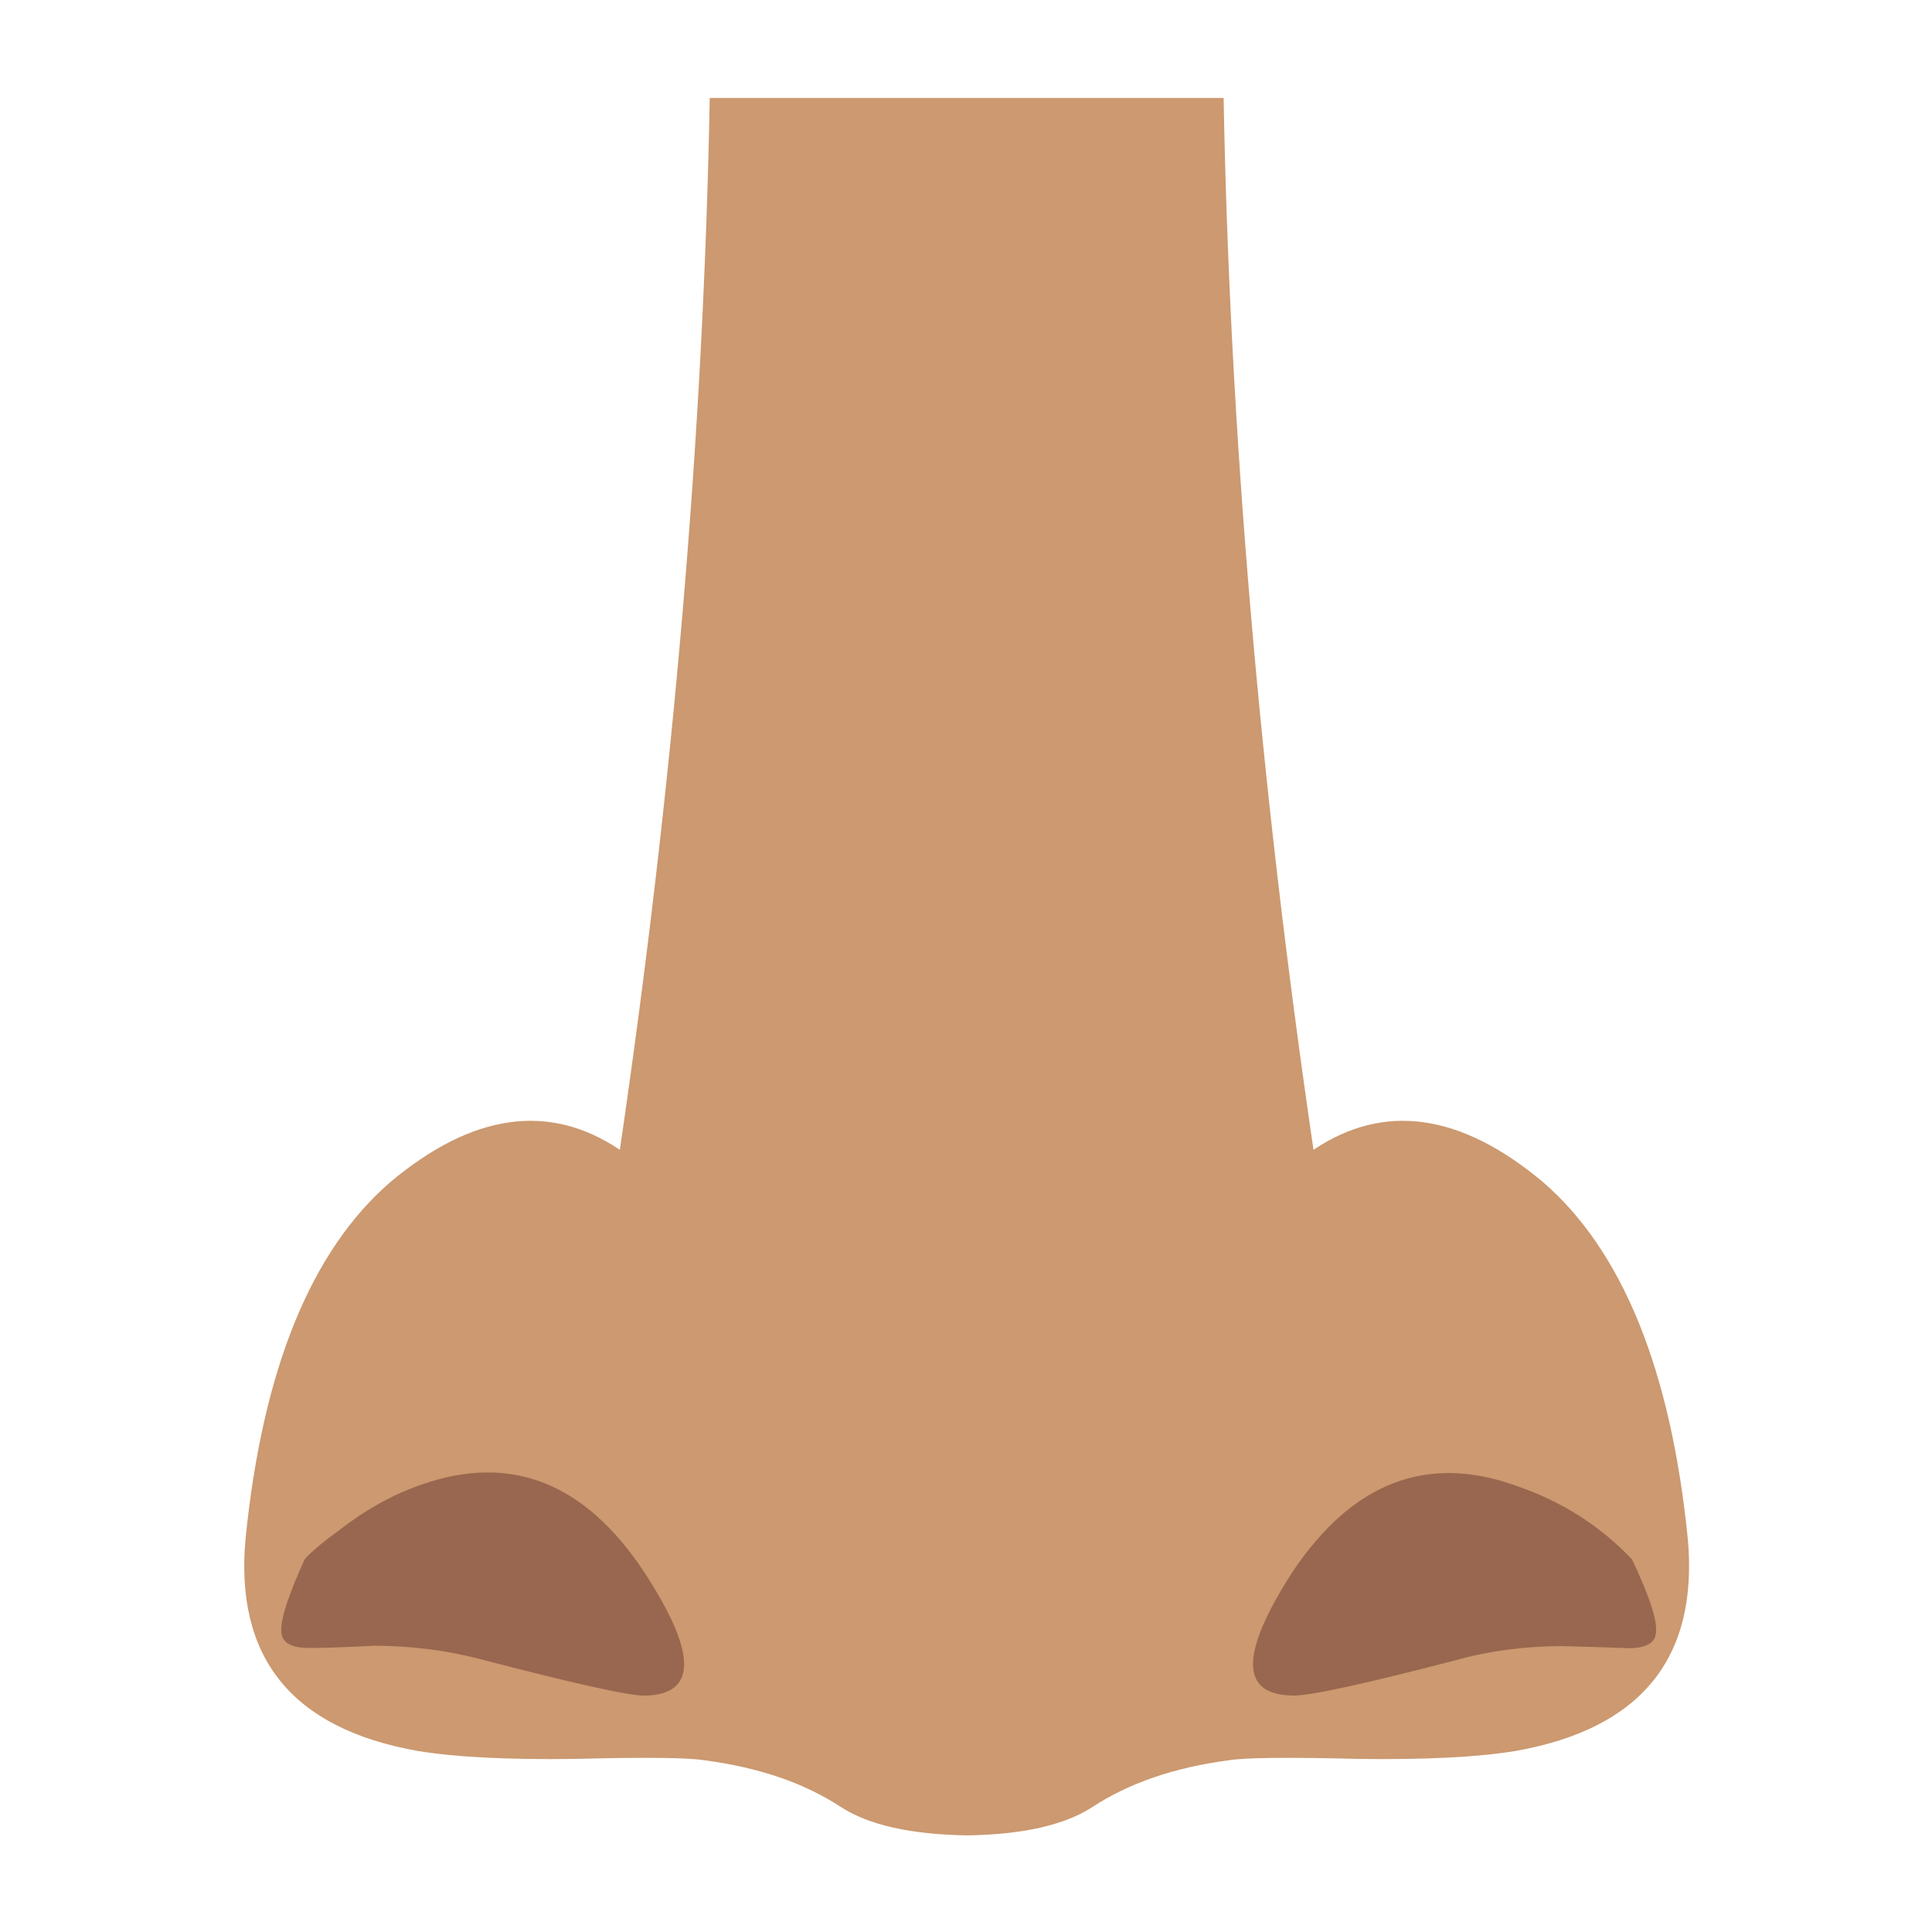 <svg xmlns="http://www.w3.org/2000/svg" xmlns:xlink="http://www.w3.org/1999/xlink" preserveAspectRatio="none" viewBox="0 0 72 72"><defs><path fill="#CC9970" d="M48.95 42.85q-3-20.45-3.35-39.2H26.45q-.35 18.75-3.35 39.2-3.95-2.65-8.55 1.2-4.45 3.85-5.4 13.3-.6 6.65 6.4 7.9 2.1.35 5.85.3 3.95-.1 4.85.05 3.05.4 5.1 1.75 1.55 1 4.7 1.05 3.1-.05 4.65-1.05 2.05-1.35 5.1-1.75.9-.15 4.85-.05 3.75.05 5.85-.3 7-1.25 6.4-7.9-.95-9.45-5.4-13.3-4.6-3.85-8.55-1.2z" id="a"/><path fill="#99674F" d="M45.4 107.9q8 1.35 9.2 1.2 4.3-.5-.7-6.85-5.55-6.95-12.7-3.7-2.25 1-4.35 2.95-1.1.95-1.7 1.7-1.1 3.1-.95 4.1.1.9 1.5.8.85-.05 3.75-.45 3.1-.25 5.95.25z" id="b"/><path fill="#99674F" d="M52.85 60.35q.1-.55-.55-2.3-1.35-1.7-3.4-2.6-4-1.85-7.15 2.05-2.8 3.6-.35 3.85.7.1 5.15-.65 1.6-.3 3.35-.15.9.1 2.1.25.8.05.85-.45z" id="c"/></defs><use xlink:href="#a"/><use xlink:href="#b" transform="rotate(4.999 147.608 -77.052) scale(.673)"/><use xlink:href="#c" transform="scale(1.197) rotate(-5 -57.238 70.362)"/></svg>